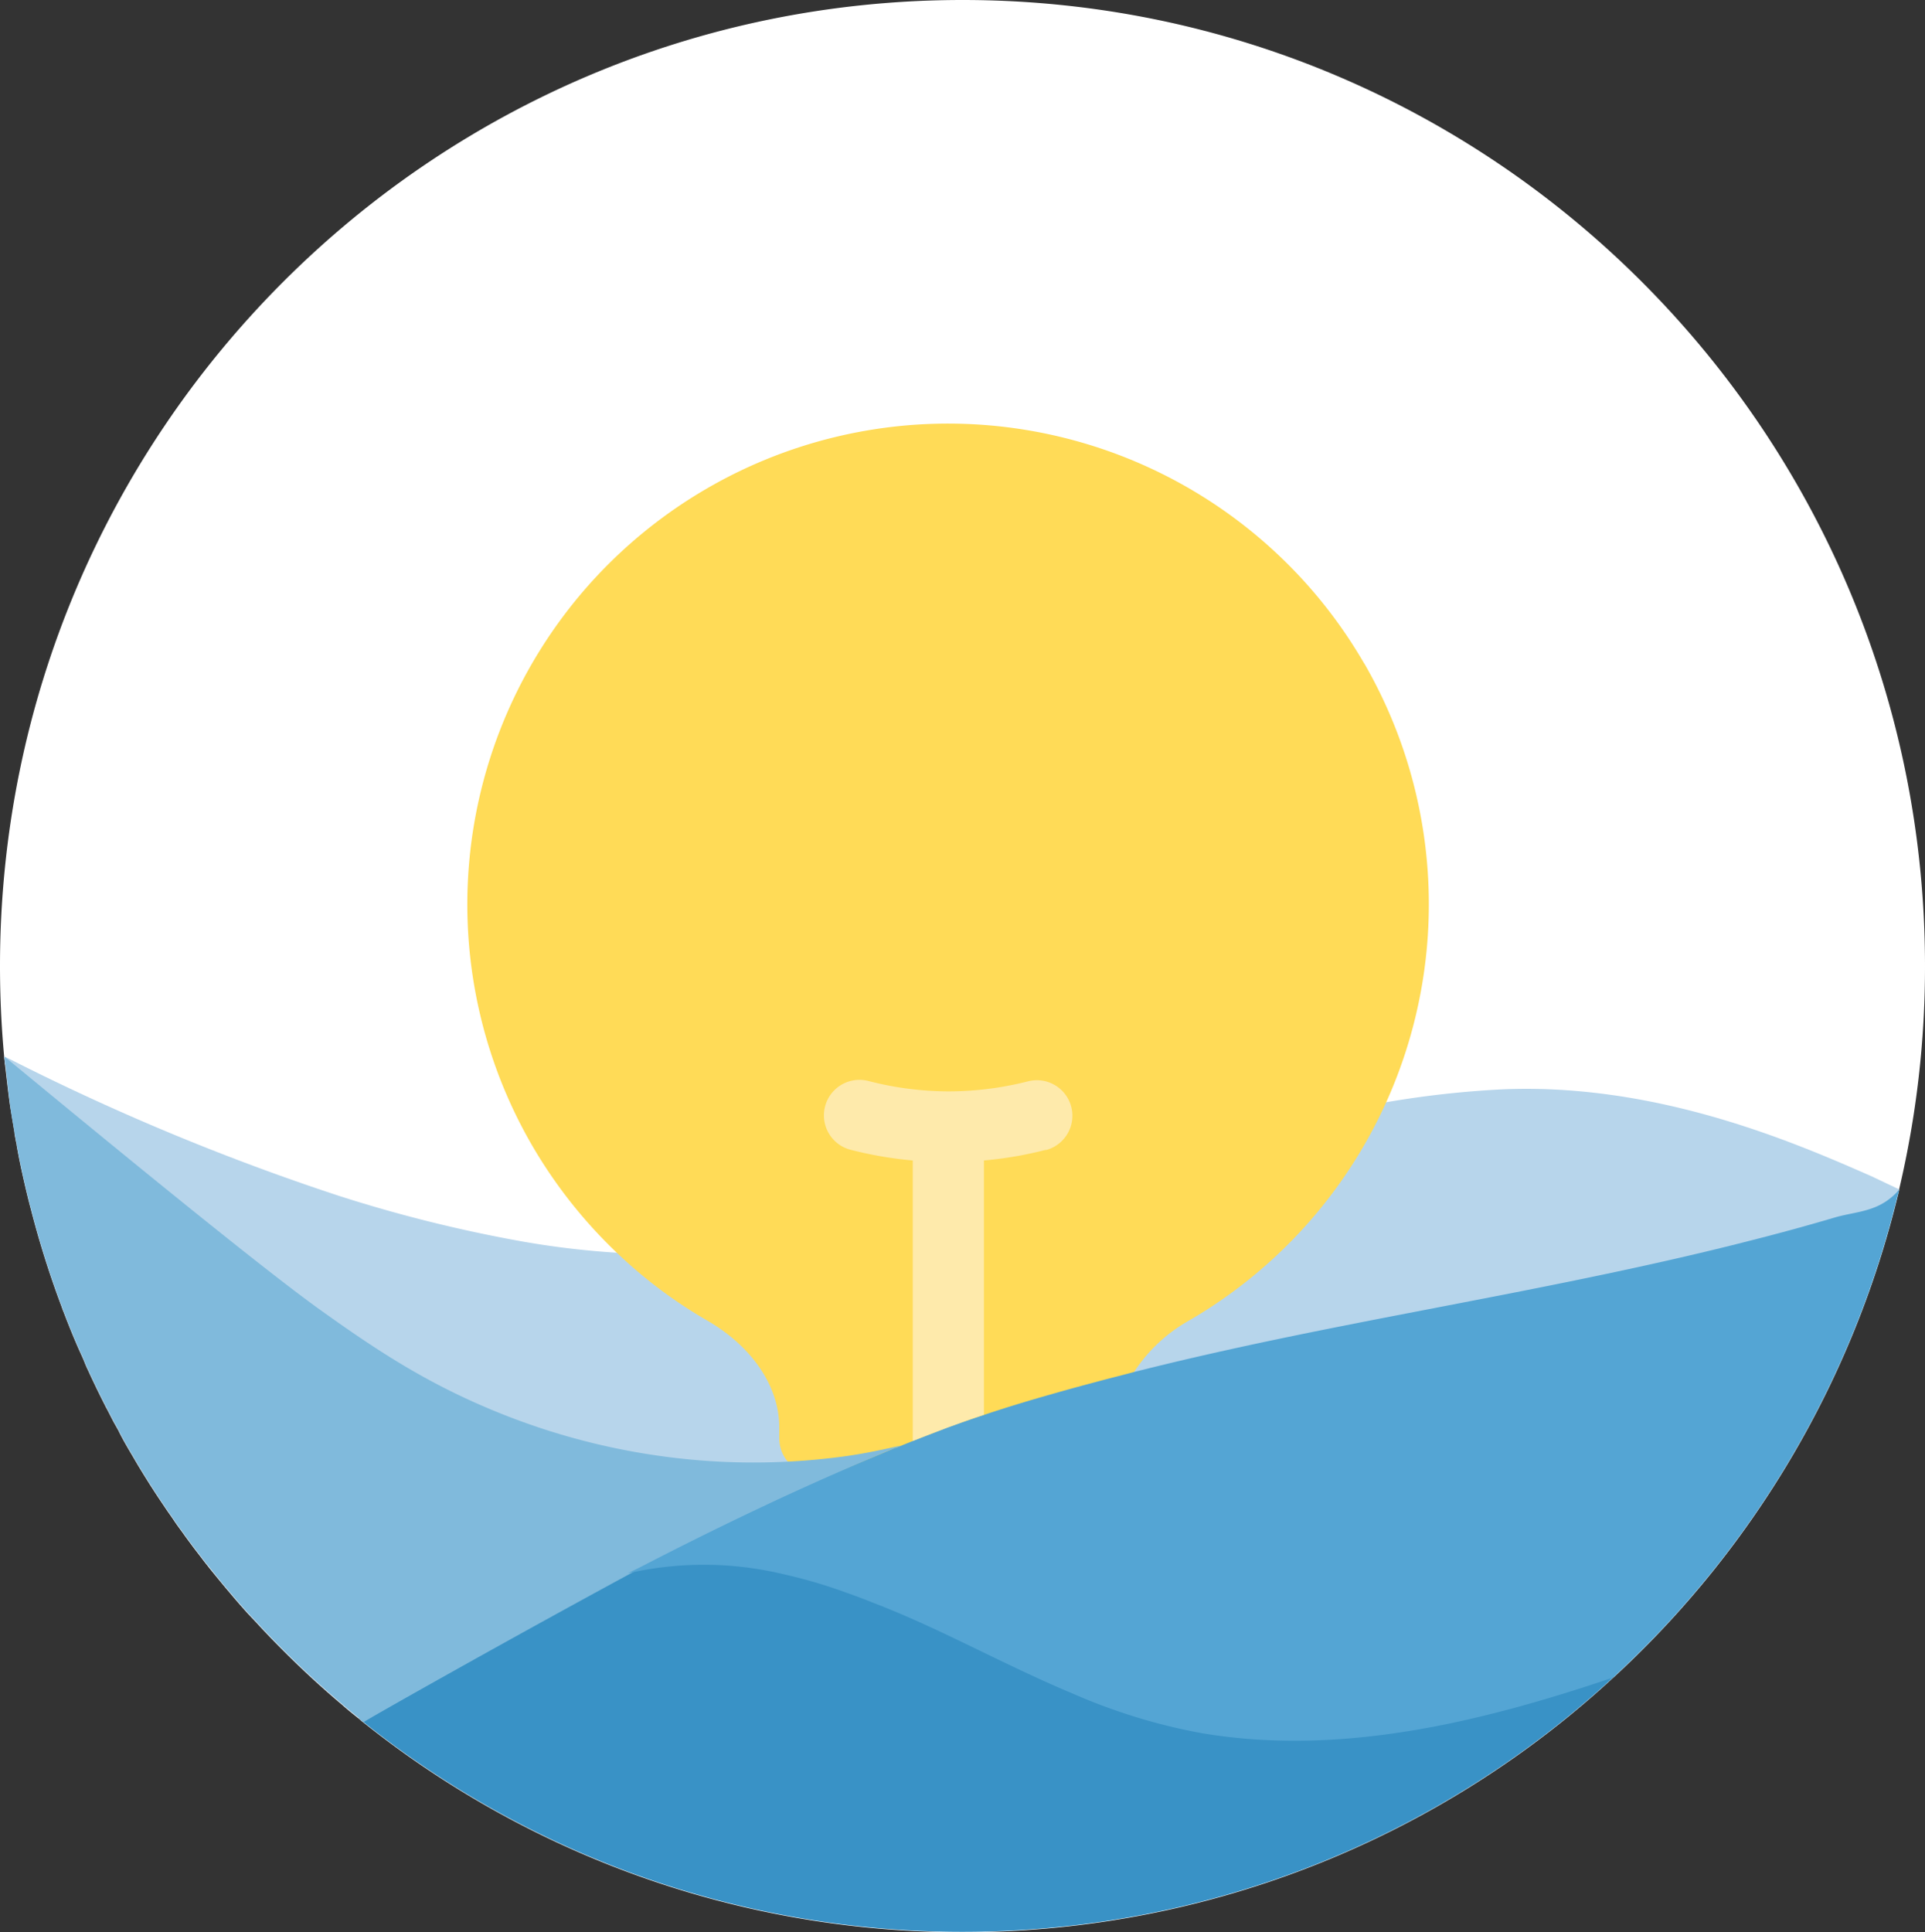 <svg xmlns="http://www.w3.org/2000/svg" viewBox="0 0 213.43 214.21"><rect x="0" y="0" width="213.43" height="214.21" fill="#333333" stroke="none"/><defs><style>.cls-1{fill:#fff;}.cls-2{fill:#b7d5eb;}.cls-3,.cls-4{fill:#ffdb57;}.cls-4{stroke:#ffdb57;stroke-miterlimit:10;stroke-width:5px;}.cls-5{fill:#3992c6;}.cls-6{fill:#e77e7e;}.cls-7{fill:#80badc;}.cls-8{fill:#54a5d4;}.cls-9{fill:#feeaab;}</style></defs><g id="Layer_2" data-name="Layer 2"><g id="Layer_1-2" data-name="Layer 1"><path class="cls-1" d="M213.43,107.1a107.5,107.5,0,0,1-2.87,24.77l0,.12c-.05.21-.09.41-.15.61a107,107,0,0,1-31.1,53c-.15.14-.29.28-.45.41h0A106.4,106.4,0,0,1,40.33,191q-.26-.19-.51-.42c-.63-.51-1.26-1-1.88-1.56-2.38-2-4.66-4.12-6.85-6.33-.56-.56-1.1-1.12-1.64-1.69-.34-.35-.67-.71-1-1.07l-1-1.06c-.71-.79-1.41-1.59-2.09-2.41-.36-.42-.71-.84-1.06-1.27l-.19-.23c-.39-.48-.78-.95-1.16-1.44-.21-.26-.42-.53-.62-.8l-.83-1.08c-.37-.5-.75-1-1.11-1.51s-.74-1-1.09-1.53-.61-.87-.91-1.32-.72-1.06-1.07-1.6c-.22-.33-.43-.67-.65-1-.37-.59-.74-1.18-1.11-1.79-.26-.42-.51-.85-.76-1.28s-.46-.77-.68-1.16c-.35-.61-.7-1.23-1-1.86l-.56-1c-.25-.48-.51-1-.75-1.45a2.55,2.55,0,0,1-.17-.33c-.29-.56-.57-1.13-.85-1.7q-.15-.3-.3-.63-.36-.74-.69-1.47c-.16-.33-.31-.66-.44-1s-.44-1-.64-1.45c-.59-1.34-1.14-2.7-1.66-4.07-.09-.21-.17-.43-.24-.64a104.14,104.14,0,0,1-3.38-10.71c-.27-1-.51-2-.74-3-.19-.83-.37-1.65-.54-2.48-.11-.55-.21-1.1-.31-1.65,0-.18-.07-.36-.1-.54s-.1-.52-.14-.78a.77.77,0,0,1,0-.15c-.11-.63-.22-1.26-.32-1.9-.07-.42-.15-.85-.21-1.28C.87,120.82.72,119.4.55,118c0-.28-.07-.58-.09-.87h0Q0,112.15,0,107.1C0,48,47.78,0,106.72,0S213.43,48,213.43,107.1Z"/><path class="cls-2" d="M99.88,160.27l-.62.27-.06,0c-1.85.41-3.71.76-5.58,1-2,.29-4.06.51-6.09.64a75,75,0,0,1-41-9c-3.48-1.9-6.77-4.16-10-6.39-6.41-4.38-12.6-9.07-18.62-13.95S6.25,123,.55,118c0,0-.07-.59-.09-.88l.62.3h0a260.22,260.22,0,0,0,36.34,15.11,156.38,156.38,0,0,0,20.77,5.16,95.15,95.15,0,0,0,10.2,1.2,108.55,108.55,0,0,0,11.27.16l1.67-.08c.33.21.67.41,1,.61,7.45,4.32,11.9,11.29,11.9,18.65v1.26a3.73,3.73,0,0,1-.51,1.9C95.81,161.07,97.86,160.72,99.88,160.27Z"/><path class="cls-2" d="M210.54,131.85c0,.14-.06.28-.1.43s-.05.2-.08.3a8,8,0,0,1-4.76,2.14,25.78,25.78,0,0,0-3.89,1.06c-1.47.41-2.94.82-4.42,1.21-6.06,1.61-12.18,3-18.32,4.33-12,2.55-24.13,4.68-36.17,7.18-5.8,1.21-11.58,2.51-17.33,4-3.08.78-6.14,1.61-9.19,2.51-2.42.71-4.82,1.46-7.22,2.24l-2.24.76c-1.87.64-3.74,1.33-5.58,2.08l-.12.05h0c-.6.15-1.22.29-1.84.42l1.94-.78c0-.1,0-.2,0-.31V136.21c2.65-.6,5.27-1.31,7.87-2.07v22.73c2.41-.81,4.85-1.55,7.29-2.24h0c1.18-6,5.31-11.47,11.53-15.08a45.26,45.26,0,0,0,15.76-15.19l.63-.15c3.08-.71,6.22-1.39,9.36-2a107.17,107.17,0,0,1,13-1.44c17.25-.71,32.54,6,40.86,9.65C208.84,131.05,209.92,131.56,210.54,131.85Z"/><path class="cls-3" d="M118.91,188.14a2.11,2.11,0,0,0,0-.35,3.63,3.63,0,0,0-.31-.93h0a3.94,3.94,0,0,0-4-2.22l-.81.08-1.46.13h0a90.79,90.79,0,0,1-16.65-.21,3.94,3.94,0,1,0-.82,7.83,100,100,0,0,0,20.56,0A3.92,3.92,0,0,0,118.91,188.14Zm4.89-16a3.94,3.94,0,0,0-4.6-3.13,74.81,74.81,0,0,1-28.14,0,3.93,3.93,0,0,0-4.6,3.13,3.86,3.86,0,0,0,.31,2.42,3.91,3.91,0,0,0,2.82,2.18c2.47.47,4.94.83,7.43,1.07h0c.77.08,1.55.15,2.33.2h0c1.93.14,3.84.2,5.77.2a83.19,83.19,0,0,0,15.54-1.47A3.94,3.94,0,0,0,123.8,172.13Zm27.44-98.6A53.29,53.29,0,0,0,59,127a53.68,53.68,0,0,0,9.4,11.9,52.44,52.44,0,0,0,10,7.5c5,2.89,8,7.32,8,11.84v1.26a4,4,0,0,0,.91,2.51,2,2,0,0,0,.24.26,3.94,3.94,0,0,0,6.09-.63,1.41,1.41,0,0,0,.13-.24,3.73,3.73,0,0,0,.51-1.9v-1.26c0-7.36-4.45-14.33-11.9-18.65-.34-.2-.68-.4-1-.62a45.41,45.41,0,1,1,67.66-27,45.76,45.76,0,0,1-5.37,12.42,45.26,45.26,0,0,1-15.76,15.19c-6.22,3.61-10.35,9.07-11.53,15.08h0c0,.12,0,.23-.07.36a18.07,18.07,0,0,0-.28,3.21v1.26a3.94,3.94,0,0,0,7.87,0v-1.26a11.49,11.49,0,0,1,1.6-5.73l.21-.35h0a17.49,17.49,0,0,1,6.15-5.76,53.36,53.36,0,0,0,19.41-72.82Zm-44.76,84.21-1.43.52c-.63.24-1.26.47-1.88.72s-1.31.51-2,.78c0,.1,0,.2,0,.3a3.93,3.93,0,0,0,7.82-.61v-2.59C108.2,157.14,107.34,157.44,106.48,157.74Z"/><path class="cls-4" d="M143.64,124.35a45.26,45.26,0,0,1-15.76,15.19c-6.22,3.61-10.35,9.07-11.53,15.08h0c-2.44.7-4.88,1.44-7.29,2.24V134.14c4.52-1.33,9-2.81,13.53-4.15C129.56,127.94,136.56,126,143.64,124.35Z"/><path class="cls-4" d="M101.2,159.76l-1.94.78-.06,0,.68-.29c-2,.44-4.07.8-6.13,1.08a3.73,3.73,0,0,0,.51-1.9v-1.26c0-7.36-4.45-14.33-11.9-18.65-.34-.2-.68-.4-1-.62A119,119,0,0,0,101,136.26l.23,0v23.24C101.19,159.55,101.2,159.66,101.2,159.76Z"/><path class="cls-4" d="M149,111.93a45.76,45.76,0,0,1-5.37,12.42c-7.08,1.62-14.08,3.59-21,5.64-4.53,1.34-9,2.82-13.53,4.15v-5.48a42.49,42.49,0,0,0,6.91-1.19,3.93,3.93,0,1,0-2-7.62,35.79,35.79,0,0,1-8.86,1.11h0s0,0,0,0a35.73,35.73,0,0,1-8.86-1.11,3.93,3.93,0,1,0-2,7.62,42.68,42.68,0,0,0,6.91,1.19v7.55l-.23,0a119,119,0,0,1-19.61,2.66,45.41,45.41,0,1,1,67.66-27Z"/><path class="cls-5" d="M179.26,185.61l-.45.41h0a106.41,106.41,0,0,1-138.5,4.91l-.51-.42c1-.61,1.7-1.45,2.71-2l4-2.19,8-4.37q7.32-4,14.69-7.83a.17.17,0,0,0,.18.06q.7-.19,1.41-.36h0l.5-.11a36.35,36.35,0,0,1,15.16.13A68.8,68.8,0,0,1,99.29,178h0c4.6,1.92,9.09,4.16,13.45,6.23l1,.48h0c1.57.74,3.15,1.46,4.75,2.14h0a69.17,69.17,0,0,0,14,4.57,68.27,68.27,0,0,0,22.64.26A136.14,136.14,0,0,0,179.26,185.61Z"/><path class="cls-6" d="M1.22,123.51c.14.95.31,1.88.48,2.82C1.53,125.4,1.37,124.45,1.22,123.51Z"/><path class="cls-7" d="M99.88,160.27l-.62.27-.06,0-1.51.64h0c-2.18.93-4.33,1.91-6.48,2.87q-8.28,3.74-16.36,7.86l-3.48,1.78-1.23.64h0c-15,8.12-29.56,16.38-29.81,16.59l-.51-.42c-.63-.51-1.26-1-1.88-1.56-2.38-2-4.66-4.12-6.85-6.33-.56-.56-1.1-1.12-1.64-1.69-.34-.35-.67-.71-1-1.07l-1-1.06c-.71-.79-1.41-1.59-2.09-2.41-.36-.42-.72-.84-1.06-1.27l-.19-.23c-.4-.48-.78-1-1.16-1.44-.21-.26-.42-.53-.62-.8l-.83-1.08c-.37-.5-.75-1-1.11-1.51s-.74-1-1.09-1.53-.61-.87-.91-1.32-.72-1.06-1.07-1.6c-.22-.33-.43-.67-.65-1-.37-.59-.74-1.18-1.11-1.79-.26-.42-.51-.85-.76-1.28s-.46-.77-.68-1.16c-.35-.61-.7-1.23-1-1.86l-.56-1c-.25-.48-.51-1-.75-1.45a2.55,2.55,0,0,1-.17-.33c-.29-.56-.57-1.13-.85-1.7q-.15-.3-.3-.63-.36-.74-.69-1.47c-.16-.33-.31-.66-.44-1s-.44-1-.64-1.45c-.59-1.34-1.14-2.7-1.66-4.07-.09-.21-.17-.43-.24-.64a104.14,104.14,0,0,1-3.38-10.71c-.27-1-.51-2-.74-3-.19-.83-.37-1.65-.54-2.48-.11-.55-.21-1.1-.31-1.65,0-.18-.07-.36-.1-.54s-.1-.52-.14-.78c-.12-.68-.23-1.36-.34-2-.07-.42-.13-.85-.18-1.28-.19-1.42-.56-4.87-.58-5.16.2.1,26.09,21.67,34.92,28,6.47,4.64,12.08,8.32,19.95,11.49a75.62,75.62,0,0,0,21.75,5.21,74.05,74.05,0,0,0,10.21.18c2.16-.11,4.32-.31,6.46-.61S97.86,160.72,99.88,160.27Z"/><path class="cls-8" d="M210.54,131.85l0,.12c0,.21-.09.41-.15.61a107,107,0,0,1-31.1,53l-.45.41h0c-14.55,4.92-30.12,8.75-45.51,6.18a64.44,64.44,0,0,1-14.43-4.42c-2.2-.92-4.37-1.92-6.54-2.95-5.08-2.41-10.1-5-15.29-7h0c-1.12-.45-2.25-.88-3.39-1.28a56,56,0,0,0-6.86-2,37.88,37.88,0,0,0-16.65-.21h0a5.66,5.66,0,0,0-.56.13l.3-.16,1-.49h0c8.78-4.54,17.7-8.81,26.82-12.62h0l1.51-.64.06,0,1.94-.78c.66-.27,1.31-.53,2-.78s1.25-.48,1.88-.72l1.43-.51c.86-.31,1.72-.6,2.58-.88,2.41-.81,4.85-1.55,7.29-2.24h0c1.63-.47,3.27-.92,4.9-1.35,1.47-.4,3-.78,4.43-1.16,4.54-1.15,9.11-2.19,13.68-3.17,12.13-2.59,24.34-4.73,36.49-7.25,6.13-1.27,12.25-2.63,18.32-4.19,3.07-.78,6.12-1.61,9.16-2.51,1.88-.55,3.82-.61,5.53-1.68a7,7,0,0,0,1.59-1.36Z"/><path class="cls-9" d="M116,127.47a42.49,42.49,0,0,1-6.91,1.19v28.2c-.86.28-1.72.58-2.58.88l-1.43.52c-.63.24-1.26.47-1.88.72s-1.31.51-2,.78c0-.1,0-.21,0-.31V128.66a42.68,42.68,0,0,1-6.91-1.19,3.93,3.93,0,1,1,2-7.62A35.73,35.73,0,0,0,105.1,121s0,0,0,0h0a35.79,35.79,0,0,0,8.86-1.11,3.93,3.93,0,1,1,2,7.62Z"/></g></g></svg>